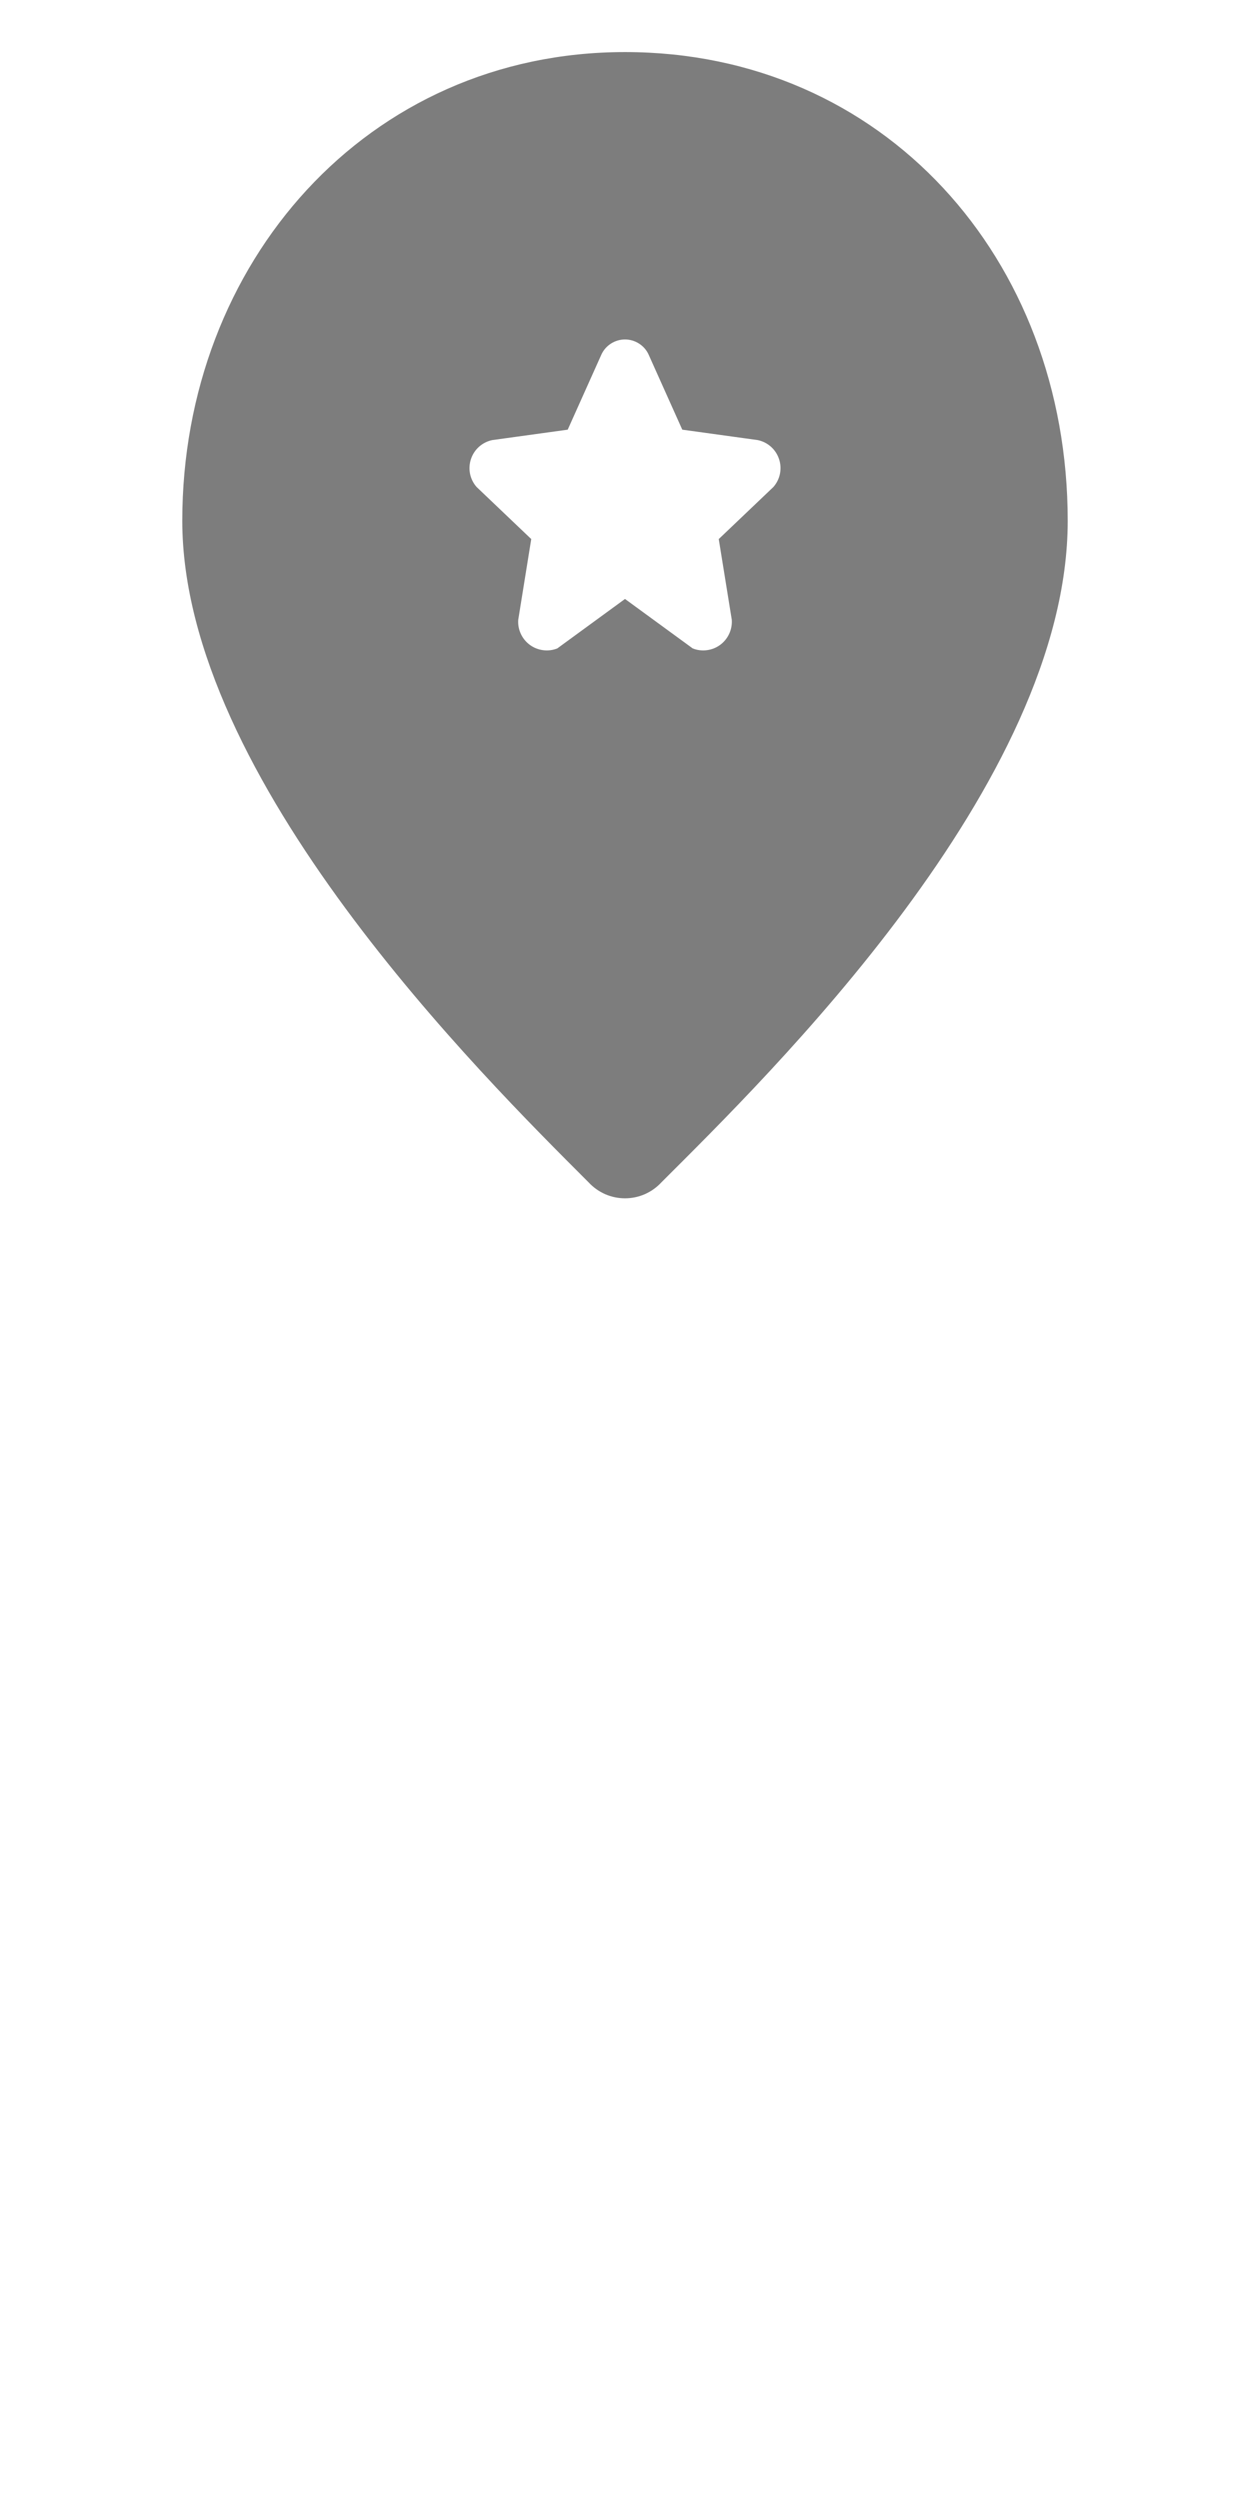 <svg width="35" height="70" viewBox="0 0 35 70" fill="none" xmlns="http://www.w3.org/2000/svg">
<path d="M17.5 1.458C10.281 1.458 5.104 7.364 5.104 14.583C5.104 21.802 13.49 30.114 16.479 33.104C16.609 33.245 16.767 33.358 16.942 33.436C17.118 33.513 17.308 33.553 17.5 33.553C17.692 33.553 17.882 33.513 18.058 33.436C18.233 33.358 18.391 33.245 18.521 33.104C21.511 30.114 29.896 21.948 29.896 14.583C29.896 7.219 24.719 1.458 17.5 1.458ZM21.656 13.635L20.125 15.094L20.49 17.354C20.499 17.489 20.474 17.624 20.417 17.747C20.36 17.87 20.273 17.977 20.164 18.057C20.055 18.137 19.927 18.188 19.793 18.205C19.658 18.223 19.522 18.206 19.396 18.156L17.5 16.771L15.604 18.156C15.478 18.206 15.342 18.223 15.207 18.205C15.073 18.188 14.945 18.137 14.836 18.057C14.727 17.977 14.64 17.87 14.583 17.747C14.526 17.624 14.501 17.489 14.511 17.354L14.875 15.094L13.344 13.635C13.252 13.53 13.189 13.403 13.161 13.265C13.134 13.128 13.143 12.986 13.187 12.854C13.231 12.721 13.309 12.602 13.413 12.509C13.518 12.416 13.645 12.352 13.781 12.323L15.896 12.031L16.844 9.917C16.904 9.793 16.997 9.689 17.113 9.617C17.229 9.544 17.363 9.505 17.5 9.505C17.637 9.505 17.771 9.544 17.887 9.617C18.003 9.689 18.097 9.793 18.156 9.917L19.104 12.031L21.219 12.323C21.356 12.352 21.482 12.416 21.587 12.509C21.691 12.602 21.769 12.721 21.813 12.854C21.858 12.986 21.866 13.128 21.839 13.265C21.811 13.403 21.748 13.53 21.656 13.635Z" fill="#7D7D7D"/>
</svg>
